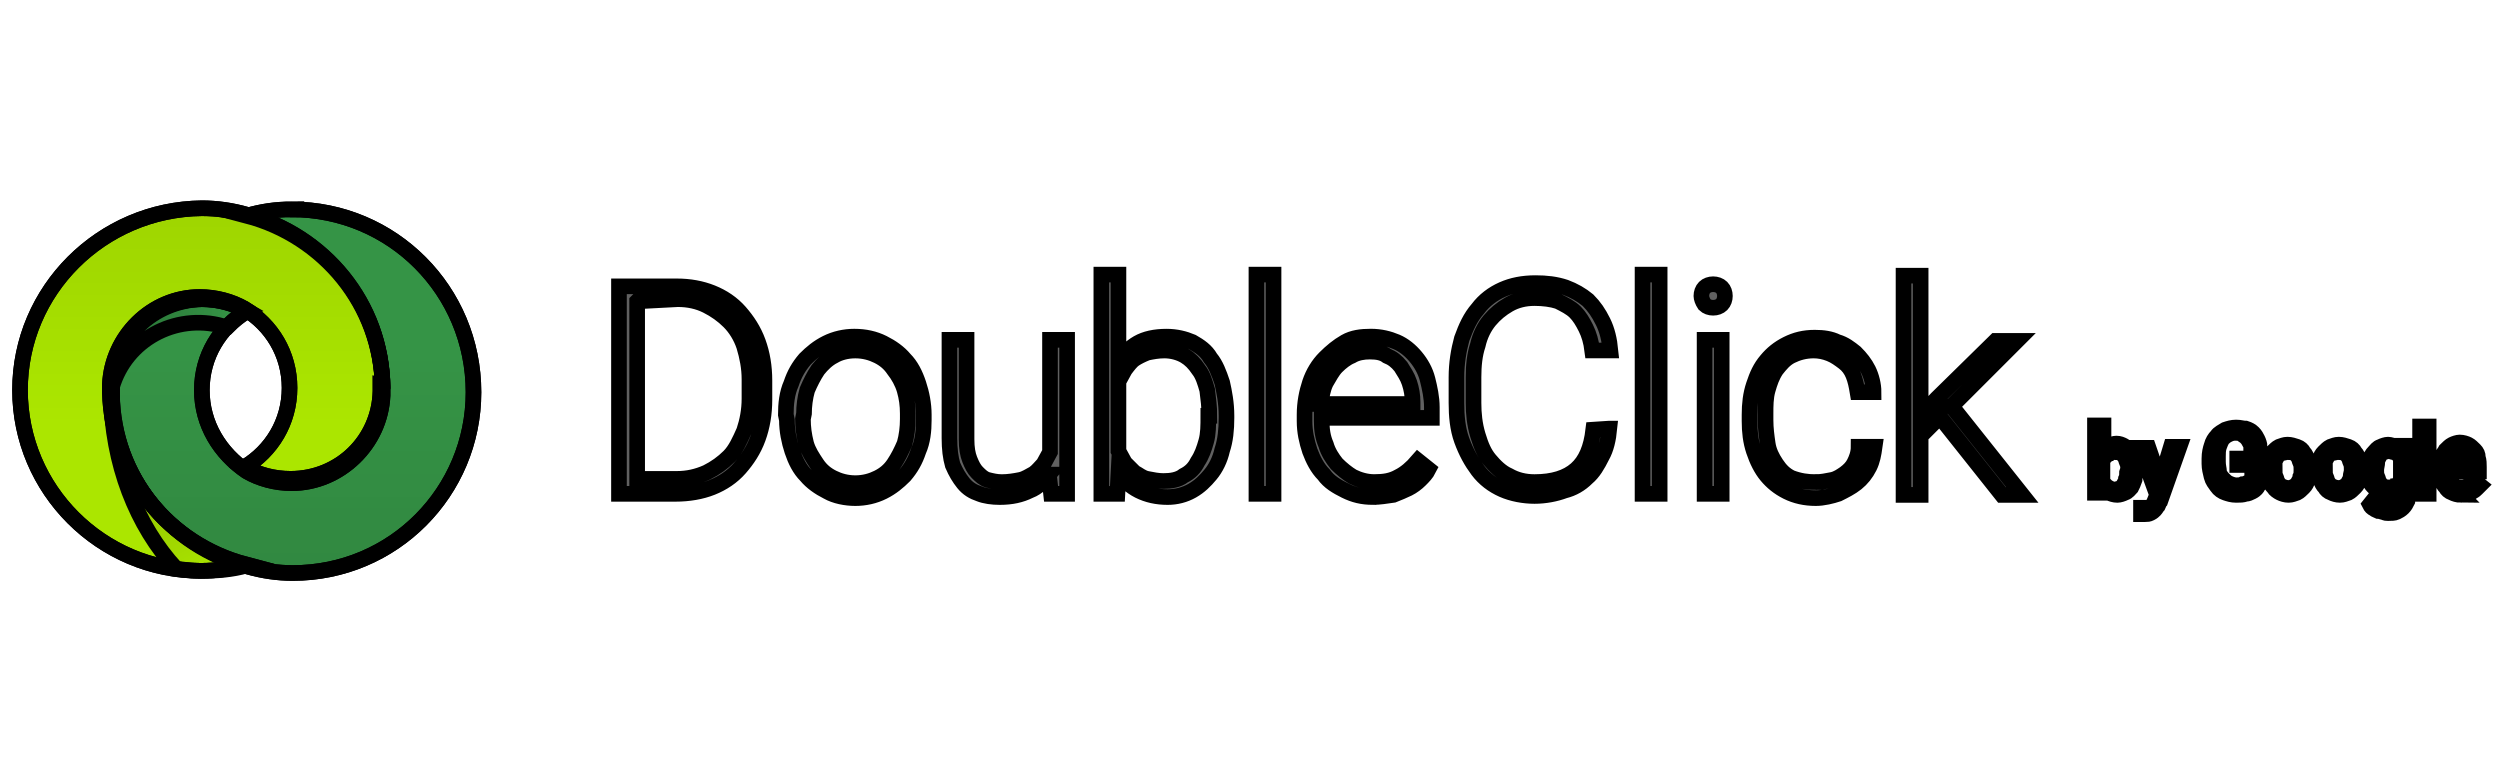 <svg width="160" height="50" xmlns="http://www.w3.org/2000/svg" xmlns:svg="http://www.w3.org/2000/svg">
 <g>
  <title>Layer 1</title>
  <g stroke="null" id="svg_1">
   <path stroke="null" id="svg_2" d="m39.614,31.606l0,-13.28l3.696,0c0.821,0 1.574,0.137 2.259,0.411c0.685,0.274 1.301,0.685 1.78,1.232c0.479,0.548 0.89,1.164 1.164,1.917c0.274,0.753 0.411,1.574 0.411,2.464l0,1.232c0,0.89 -0.137,1.711 -0.411,2.464c-0.274,0.753 -0.685,1.369 -1.164,1.917c-0.479,0.548 -1.095,0.958 -1.78,1.232c-0.685,0.274 -1.506,0.411 -2.327,0.411l-3.628,0l0,0l0,0l0,0zm1.164,-12.321l0,11.363l2.533,0c0.685,0 1.301,-0.137 1.917,-0.411c0.548,-0.274 1.027,-0.616 1.437,-1.027c0.411,-0.411 0.685,-1.027 0.958,-1.643c0.205,-0.616 0.342,-1.301 0.342,-2.054l0,-1.232c0,-0.753 -0.137,-1.437 -0.342,-2.122c-0.205,-0.616 -0.548,-1.164 -0.958,-1.574c-0.411,-0.411 -0.89,-0.753 -1.437,-1.027c-0.548,-0.274 -1.164,-0.411 -1.848,-0.411l-2.601,0.137l0,0l0,0l0,0zm9.515,7.256c0,-0.685 0.068,-1.369 0.342,-1.985c0.205,-0.616 0.479,-1.095 0.89,-1.574c0.411,-0.411 0.821,-0.753 1.369,-1.027c0.548,-0.274 1.164,-0.411 1.78,-0.411c0.685,0 1.301,0.137 1.848,0.411c0.548,0.274 1.027,0.616 1.369,1.027c0.411,0.411 0.685,0.958 0.89,1.574c0.205,0.616 0.342,1.301 0.342,1.985l0,0.342c0,0.685 -0.068,1.369 -0.342,1.985c-0.205,0.616 -0.479,1.095 -0.89,1.574c-0.411,0.411 -0.821,0.753 -1.369,1.027c-0.548,0.274 -1.164,0.411 -1.78,0.411c-0.616,0 -1.301,-0.137 -1.78,-0.411c-0.548,-0.274 -1.027,-0.616 -1.369,-1.027c-0.411,-0.411 -0.685,-0.958 -0.89,-1.574c-0.205,-0.616 -0.342,-1.301 -0.342,-1.985l-0.068,-0.342l0,0zm1.095,0.274c0,0.548 0.068,1.027 0.205,1.574c0.137,0.479 0.411,0.89 0.685,1.301c0.274,0.411 0.616,0.685 1.027,0.89c0.411,0.205 0.89,0.342 1.437,0.342c0.548,0 1.027,-0.137 1.437,-0.342c0.411,-0.205 0.753,-0.479 1.027,-0.89c0.274,-0.411 0.479,-0.821 0.685,-1.301c0.137,-0.479 0.205,-1.027 0.205,-1.574l0,-0.342c0,-0.548 -0.068,-1.027 -0.205,-1.506c-0.137,-0.479 -0.411,-0.958 -0.685,-1.301c-0.274,-0.411 -0.616,-0.685 -1.027,-0.89c-0.411,-0.205 -0.89,-0.342 -1.437,-0.342c-0.548,0 -1.027,0.137 -1.369,0.342c-0.411,0.205 -0.753,0.548 -1.027,0.89c-0.274,0.411 -0.479,0.821 -0.685,1.301c-0.137,0.479 -0.205,1.027 -0.205,1.506l-0.068,0.342l0,0zm15.744,3.559c-0.342,0.411 -0.685,0.821 -1.232,1.027c-0.548,0.274 -1.164,0.411 -1.917,0.411c-0.479,0 -0.958,-0.068 -1.301,-0.205c-0.411,-0.137 -0.753,-0.342 -1.027,-0.685s-0.479,-0.685 -0.685,-1.164c-0.137,-0.479 -0.205,-1.027 -0.205,-1.711l0,-6.298l1.095,0l0,6.366c0,0.548 0.068,0.958 0.205,1.301c0.137,0.342 0.274,0.616 0.479,0.821c0.205,0.205 0.411,0.411 0.685,0.479c0.274,0.068 0.548,0.137 0.89,0.137c0.411,0 0.821,-0.068 1.164,-0.137c0.342,-0.068 0.616,-0.274 0.89,-0.411c0.274,-0.205 0.411,-0.411 0.616,-0.616c0.137,-0.274 0.274,-0.479 0.411,-0.753l0,-7.187l1.095,0l0,9.857l-1.027,0l-0.137,-1.232zm11.363,-3.628c0,0.753 -0.068,1.437 -0.274,2.054c-0.137,0.616 -0.411,1.164 -0.753,1.574c-0.342,0.411 -0.685,0.753 -1.164,1.027c-0.479,0.274 -1.027,0.411 -1.574,0.411c-0.685,0 -1.301,-0.137 -1.848,-0.411s-0.958,-0.685 -1.301,-1.095l-0.068,1.301l-1.027,0l0,-14.032l1.095,0l0,5.545c0.342,-0.479 0.753,-0.89 1.232,-1.164s1.095,-0.411 1.848,-0.411c0.616,0 1.164,0.137 1.643,0.342c0.479,0.274 0.89,0.548 1.164,1.027c0.342,0.411 0.548,0.958 0.753,1.574c0.137,0.616 0.274,1.301 0.274,2.122l0,0.137l0,0l0,0l0,0zm-1.095,-0.137c0,-0.548 -0.068,-1.095 -0.137,-1.643c-0.137,-0.479 -0.274,-0.958 -0.548,-1.301c-0.274,-0.411 -0.548,-0.685 -0.89,-0.89s-0.821,-0.342 -1.301,-0.342c-0.411,0 -0.753,0.068 -1.095,0.137c-0.342,0.137 -0.616,0.274 -0.821,0.411s-0.411,0.411 -0.616,0.685c-0.137,0.274 -0.274,0.479 -0.411,0.753l0,4.449c0.137,0.274 0.274,0.479 0.411,0.753c0.205,0.205 0.411,0.411 0.616,0.616c0.274,0.137 0.479,0.342 0.821,0.411c0.342,0.068 0.685,0.137 1.027,0.137c0.479,0 0.958,-0.068 1.301,-0.342c0.411,-0.205 0.685,-0.479 0.89,-0.89c0.274,-0.411 0.411,-0.821 0.548,-1.301c0.137,-0.479 0.137,-1.027 0.137,-1.643l0.068,0zm4.107,4.997l-1.095,0l0,-14.032l1.095,0l0,14.032zm6.366,0.205c-0.685,0 -1.232,-0.137 -1.78,-0.411c-0.548,-0.274 -1.027,-0.548 -1.369,-1.027c-0.411,-0.411 -0.685,-0.958 -0.89,-1.506c-0.205,-0.616 -0.342,-1.232 -0.342,-1.917l0,-0.411c0,-0.753 0.137,-1.437 0.342,-2.054c0.205,-0.616 0.548,-1.164 0.958,-1.574c0.411,-0.411 0.821,-0.753 1.301,-1.027c0.479,-0.274 1.027,-0.342 1.643,-0.342c0.616,0 1.164,0.137 1.643,0.342c0.479,0.205 0.89,0.548 1.232,0.958c0.342,0.411 0.616,0.89 0.753,1.437c0.137,0.548 0.274,1.164 0.274,1.78l0,0.685l-7.05,0l0,0.205c0,0.548 0.068,1.027 0.274,1.506c0.137,0.479 0.411,0.89 0.685,1.232c0.342,0.342 0.685,0.616 1.027,0.821c0.411,0.205 0.89,0.342 1.369,0.342c0.616,0 1.095,-0.068 1.574,-0.342c0.411,-0.205 0.821,-0.548 1.232,-1.027l0.685,0.548c-0.137,0.274 -0.342,0.479 -0.548,0.685c-0.205,0.205 -0.479,0.411 -0.753,0.548c-0.274,0.137 -0.616,0.274 -0.958,0.411c-0.479,0.068 -0.89,0.137 -1.301,0.137zm-0.205,-9.309c-0.411,0 -0.821,0.068 -1.164,0.274c-0.342,0.137 -0.685,0.411 -0.958,0.685c-0.274,0.274 -0.479,0.685 -0.685,1.027c-0.205,0.411 -0.274,0.89 -0.342,1.369l5.887,0l0,-0.137c0,-0.411 -0.068,-0.821 -0.205,-1.232c-0.137,-0.411 -0.342,-0.685 -0.548,-1.027c-0.274,-0.342 -0.548,-0.548 -0.89,-0.685c-0.274,-0.205 -0.616,-0.274 -1.095,-0.274zm15.333,4.928c-0.068,0.685 -0.205,1.301 -0.479,1.78c-0.274,0.548 -0.548,1.027 -0.958,1.369c-0.411,0.411 -0.89,0.685 -1.437,0.821c-0.548,0.205 -1.232,0.342 -1.917,0.342s-1.437,-0.137 -2.054,-0.411s-1.164,-0.685 -1.574,-1.232c-0.411,-0.548 -0.753,-1.164 -1.027,-1.917c-0.274,-0.753 -0.342,-1.574 -0.342,-2.396l0,-1.643c0,-0.89 0.137,-1.711 0.342,-2.464c0.274,-0.753 0.548,-1.369 1.027,-1.917c0.411,-0.548 0.958,-0.958 1.574,-1.232c0.616,-0.274 1.301,-0.411 2.122,-0.411c0.685,0 1.301,0.068 1.917,0.274c0.548,0.205 1.027,0.479 1.437,0.821c0.411,0.411 0.685,0.821 0.958,1.369c0.274,0.548 0.411,1.164 0.479,1.848l-1.164,0c-0.068,-0.548 -0.205,-1.027 -0.411,-1.437c-0.205,-0.411 -0.411,-0.753 -0.685,-1.027s-0.685,-0.479 -1.095,-0.685c-0.411,-0.137 -0.958,-0.205 -1.506,-0.205c-0.616,0 -1.164,0.137 -1.643,0.411c-0.479,0.274 -0.89,0.616 -1.232,1.027c-0.342,0.411 -0.616,0.958 -0.753,1.574c-0.205,0.616 -0.274,1.301 -0.274,2.054l0,1.643c0,0.685 0.068,1.369 0.274,2.054s0.411,1.164 0.753,1.574c0.342,0.411 0.753,0.821 1.232,1.027c0.479,0.274 1.027,0.411 1.643,0.411c1.164,0 2.054,-0.274 2.67,-0.821c0.616,-0.548 0.958,-1.369 1.095,-2.533l1.027,-0.068l0,0l0,0zm3.217,4.176l-1.095,0l0,-14.032l1.095,0l0,14.032zm2.67,-12.663c0,-0.205 0.068,-0.411 0.205,-0.548s0.342,-0.205 0.548,-0.205s0.411,0.068 0.548,0.205c0.137,0.137 0.205,0.342 0.205,0.548s-0.068,0.411 -0.205,0.548c-0.137,0.137 -0.342,0.205 -0.548,0.205s-0.411,-0.068 -0.548,-0.205c-0.137,-0.205 -0.205,-0.411 -0.205,-0.548zm1.301,12.663l-1.095,0l0,-9.857l1.095,0l0,9.857zm6.024,-0.753c0.342,0 0.685,-0.068 1.027,-0.137c0.342,-0.068 0.616,-0.274 0.821,-0.411c0.274,-0.205 0.479,-0.411 0.616,-0.685c0.137,-0.274 0.274,-0.616 0.274,-1.027l1.027,0c-0.068,0.479 -0.137,0.89 -0.342,1.301c-0.205,0.411 -0.479,0.753 -0.821,1.027s-0.753,0.479 -1.164,0.685c-0.411,0.137 -0.958,0.274 -1.437,0.274c-0.685,0 -1.301,-0.137 -1.848,-0.411c-0.548,-0.274 -0.958,-0.616 -1.301,-1.027c-0.342,-0.411 -0.616,-0.958 -0.821,-1.574c-0.205,-0.616 -0.274,-1.232 -0.274,-1.917l0,-0.411c0,-0.685 0.068,-1.301 0.274,-1.917c0.205,-0.616 0.411,-1.095 0.821,-1.574c0.342,-0.411 0.753,-0.753 1.301,-1.027c0.548,-0.274 1.095,-0.411 1.78,-0.411c0.548,0 1.027,0.068 1.437,0.274c0.479,0.137 0.821,0.411 1.164,0.685c0.342,0.342 0.616,0.685 0.821,1.095c0.205,0.411 0.342,0.958 0.342,1.437l-1.027,0c-0.068,-0.411 -0.137,-0.753 -0.274,-1.095c-0.137,-0.342 -0.342,-0.616 -0.616,-0.821c-0.274,-0.205 -0.548,-0.411 -0.89,-0.548c-0.342,-0.137 -0.685,-0.205 -1.027,-0.205c-0.548,0 -1.027,0.137 -1.437,0.342c-0.411,0.205 -0.685,0.548 -0.958,0.89c-0.274,0.411 -0.411,0.821 -0.548,1.301c-0.137,0.479 -0.137,1.027 -0.137,1.506l0,0.411c0,0.548 0.068,1.027 0.137,1.506s0.274,0.89 0.548,1.301c0.274,0.411 0.548,0.685 0.958,0.89c0.548,0.205 1.027,0.274 1.574,0.274l0,0zm7.94,-4.176l-1.232,1.232l0,3.765l-1.095,0l0,-14.032l1.095,0l0,8.967l1.027,-1.095l3.765,-3.696l1.369,0l-4.176,4.176l4.518,5.681l-1.301,0l-3.97,-4.997z" fill="#616161"/>
   <path stroke="null" id="svg_3" d="m18.668,13.398c-1.027,0 -1.917,0.137 -2.875,0.411c4.928,1.301 8.625,5.681 8.693,11.021l0,0.479c-0.137,3.08 -2.738,5.613 -5.818,5.613c-1.027,0 -2.054,-0.274 -2.875,-0.753c-1.711,-1.164 -2.875,-3.012 -2.875,-5.202c0,-2.19 1.164,-4.039 2.875,-5.065c-0.821,-0.479 -1.848,-0.753 -2.875,-0.753c-3.149,0 -5.681,2.464 -5.75,5.613l0,0.479c0.068,5.339 3.765,9.72 8.693,11.021c0.958,0.274 1.917,0.411 2.875,0.411c6.434,0 11.568,-5.202 11.568,-11.568c0,-6.503 -5.202,-11.705 -11.637,-11.705l0,0z" fill="#369647"/>
   <path stroke="null" id="svg_4" d="m24.486,24.76c-0.068,-5.339 -3.765,-9.72 -8.693,-11.021c-0.958,-0.274 -1.917,-0.411 -2.875,-0.411c-6.434,0.068 -11.637,5.271 -11.637,11.637s5.202,11.568 11.568,11.568c1.027,0 1.917,-0.137 2.875,-0.411c-4.928,-1.301 -8.556,-5.681 -8.693,-11.021l0,-0.479c0.137,-3.08 2.67,-5.613 5.75,-5.613c1.027,0 2.054,0.274 2.875,0.753c1.711,1.027 2.875,2.875 2.875,5.065c0,2.19 -1.164,4.039 -2.875,5.065c0.89,0.479 1.848,0.753 2.943,0.753c3.149,0 5.681,-2.464 5.75,-5.613l0,-0.205c0.137,0.068 0.137,0 0.137,-0.068z" fill="#AEEA00"/>
   <linearGradient stroke="null" transform="translate(0,-0.237) translate(0.078,0) translate(-3.797,-12.234) translate(5,25.8) scale(0.675) translate(-5,-25.8) translate(1.782,20.087) scale(1.014) translate(-1.782,-20.087) " y2="1.001" x2="0.5" y1="0.005" x1="0.5" id="SVGID_1_">
    <stop stroke="null" stop-color="#000000" stop-opacity="0.6" offset="0"/>
    <stop stroke="null" stop-color="#000000" stop-opacity="0.1" offset="0.6"/>
   </linearGradient>
   <path stroke="null" id="svg_5" d="m24.486,24.76c-0.068,-5.339 -3.765,-9.72 -8.693,-11.021c-0.958,-0.274 -1.917,-0.411 -2.875,-0.411c-6.434,0.068 -11.637,5.271 -11.637,11.637s5.202,11.568 11.568,11.568c1.027,0 1.917,-0.137 2.875,-0.411c-4.928,-1.301 -8.556,-5.681 -8.693,-11.021l0,-0.479c0.137,-3.08 2.67,-5.613 5.75,-5.613c1.027,0 2.054,0.274 2.875,0.753c1.711,1.027 2.875,2.875 2.875,5.065c0,2.19 -1.164,4.039 -2.875,5.065c0.89,0.479 1.848,0.753 2.943,0.753c3.149,0 5.681,-2.464 5.75,-5.613l0,-0.205c0.137,0.068 0.137,0 0.137,-0.068z" fill="url(#SVGID_1_)" opacity="0.15"/>
   <linearGradient stroke="null" transform="translate(0,-0.237) translate(0.078,0) translate(-3.797,-12.234) translate(5,25.8) scale(0.675) translate(-5,-25.8) translate(1.782,20.087) scale(1.014) translate(-1.782,-20.087) " y2="-0.002" x2="0.498" y1="0.99" x1="0.498" id="SVGID_2_">
    <stop stroke="null" stop-color="#000000" stop-opacity="0.6" offset="0"/>
    <stop stroke="null" stop-color="#000000" stop-opacity="0.1" offset="0.6"/>
   </linearGradient>
   <path stroke="null" id="svg_6" d="m18.668,13.398c-1.027,0 -1.917,0.137 -2.875,0.411c4.928,1.301 8.625,5.681 8.693,11.021l0,0.479c-0.137,3.08 -2.738,5.613 -5.818,5.613c-1.027,0 -2.054,-0.274 -2.875,-0.753c-1.711,-1.164 -2.875,-3.012 -2.875,-5.202c0,-2.19 1.164,-4.039 2.875,-5.065c-0.821,-0.479 -1.848,-0.753 -2.875,-0.753c-3.149,0 -5.681,2.464 -5.75,5.613l0,0.479c0.068,5.339 3.765,9.72 8.693,11.021c0.958,0.274 1.917,0.411 2.875,0.411c6.434,0 11.568,-5.202 11.568,-11.568c0,-6.503 -5.202,-11.705 -11.637,-11.705l0,0z" fill="url(#SVGID_2_)" opacity="0.15"/>
   <linearGradient stroke="null" transform="translate(0,-0.237) translate(0.078,0) translate(-3.797,-12.234) translate(5,25.8) scale(0.675) translate(-5,-25.8) translate(1.782,20.087) scale(1.014) translate(-1.782,-20.087) " y2="1.287" x2="0.777" y1="0.18" x1="0.324" id="SVGID_3_">
    <stop stroke="null" stop-color="#000000" stop-opacity="0.5" offset="0"/>
    <stop stroke="null" stop-color="#000000" stop-opacity="0.03" offset="0.75"/>
   </linearGradient>
   <path stroke="null" id="svg_7" d="m15.793,36.192c-4.928,-1.301 -8.556,-5.681 -8.693,-11.021l0,-0.068l0,0.068c0.068,4.518 1.643,8.488 4.176,11.226c0.548,0.068 1.027,0.137 1.574,0.137c1.027,0 1.985,-0.068 2.943,-0.342z" fill="url(#SVGID_3_)" opacity="0.4"/>
   <linearGradient stroke="null" transform="translate(0,-0.237) translate(0.078,0) translate(-3.797,-12.234) translate(5,25.8) scale(0.675) translate(-5,-25.8) translate(1.782,20.087) scale(1.014) translate(-1.782,-20.087) " y2="0.505" x2="1.352" y1="0.505" x1="0.052" id="SVGID_4_">
    <stop stroke="null" stop-color="#000000" stop-opacity="0.9" offset="0"/>
    <stop stroke="null" stop-color="#000000" stop-opacity="0.1" offset="0.6"/>
   </linearGradient>
   <path stroke="null" id="svg_8" d="m7.168,24.76c0.89,-3.012 4.039,-4.723 7.05,-3.902c0.068,0.068 0.205,0.068 0.342,0.068c0.411,-0.411 0.821,-0.753 1.301,-1.027c-0.821,-0.479 -1.848,-0.753 -2.875,-0.753c-3.217,0.068 -5.75,2.533 -5.818,5.613l0,0.205c-0.068,-0.068 -0.068,-0.137 0,-0.205z" fill="url(#SVGID_4_)" opacity="0.25"/>
   <g stroke="null" id="svg_9">
    <path stroke="null" id="svg_10" d="m136.678,30.1c0,0.205 -0.068,0.411 -0.068,0.616c-0.068,0.205 -0.137,0.342 -0.205,0.479c-0.137,0.137 -0.205,0.274 -0.411,0.342c-0.137,0.068 -0.342,0.137 -0.479,0.137c-0.205,0 -0.411,-0.068 -0.548,-0.137c-0.137,-0.068 -0.274,-0.205 -0.411,-0.342l0,0.342l-0.479,0l0,-4.312l0.548,0l0,1.574c0.137,-0.137 0.205,-0.205 0.342,-0.274s0.342,-0.137 0.479,-0.137c0.205,0 0.342,0.068 0.479,0.137c0.137,0.068 0.274,0.205 0.342,0.342c0.137,0.137 0.205,0.274 0.205,0.479c0.068,0.205 0.068,0.411 0.068,0.616l0.137,0.137l0,0l0,0zm-0.479,-0.068c0,-0.137 0,-0.274 -0.068,-0.411c-0.068,-0.137 -0.068,-0.274 -0.137,-0.342c-0.068,-0.137 -0.137,-0.205 -0.274,-0.274c-0.137,-0.068 -0.205,-0.068 -0.411,-0.068c-0.137,0 -0.205,0 -0.274,0.068c-0.068,0 -0.137,0.068 -0.205,0.137c-0.068,0.068 -0.137,0.068 -0.137,0.137c-0.068,0.068 -0.068,0.137 -0.137,0.205l0,1.301c0.068,0.068 0.068,0.137 0.137,0.205l0.137,0.137c0.068,0.068 0.137,0.068 0.205,0.137c0.068,0 0.137,0.068 0.274,0.068c0.137,0 0.274,-0.068 0.342,-0.068c0.137,-0.068 0.205,-0.137 0.274,-0.274c0.068,-0.137 0.137,-0.205 0.137,-0.342c0.068,-0.137 0.068,-0.274 0.068,-0.411l0.068,-0.205l0,0zm2.054,0.821l0.685,-2.259l0.548,0l-1.232,3.491c-0.068,0.068 -0.068,0.137 -0.137,0.274c-0.068,0.068 -0.137,0.205 -0.205,0.274c-0.068,0.068 -0.137,0.137 -0.274,0.205c-0.137,0.068 -0.205,0.068 -0.342,0.068l-0.068,0c-0.068,0 -0.068,0 -0.068,0c-0.068,0 -0.068,0 -0.068,0c0,0 -0.068,0 -0.068,0l0,-0.411l0.137,0c0.068,0 0.205,0 0.274,0c0.068,0 0.137,-0.068 0.205,-0.068s0.137,-0.068 0.137,-0.137c0.068,-0.068 0.068,-0.137 0.137,-0.274l0.137,-0.342l-1.095,-3.012l0.548,0l0.753,2.19l0,0zm6.298,0.205c-0.068,0.068 -0.068,0.137 -0.137,0.205c-0.068,0.068 -0.137,0.137 -0.274,0.205c-0.137,0.068 -0.274,0.137 -0.411,0.137c-0.205,0.068 -0.342,0.068 -0.616,0.068c-0.274,0 -0.479,-0.068 -0.685,-0.137c-0.205,-0.068 -0.411,-0.205 -0.548,-0.411c-0.137,-0.205 -0.274,-0.342 -0.342,-0.616c-0.068,-0.274 -0.137,-0.548 -0.137,-0.821l0,-0.342c0,-0.342 0.068,-0.616 0.137,-0.821c0.068,-0.274 0.205,-0.479 0.342,-0.616c0.137,-0.205 0.342,-0.274 0.548,-0.411c0.205,-0.068 0.411,-0.137 0.685,-0.137c0.274,0 0.411,0.068 0.616,0.068c0.205,0.068 0.342,0.137 0.479,0.274c0.137,0.137 0.205,0.274 0.274,0.411c0.068,0.137 0.137,0.342 0.137,0.479l-0.548,0c0,-0.137 -0.068,-0.205 -0.137,-0.342s-0.137,-0.205 -0.205,-0.274c-0.068,-0.068 -0.205,-0.137 -0.274,-0.205c-0.137,-0.068 -0.274,-0.068 -0.411,-0.068c-0.205,0 -0.342,0.068 -0.479,0.137c-0.137,0.068 -0.274,0.205 -0.342,0.274c-0.068,0.137 -0.137,0.274 -0.205,0.479c-0.068,0.205 -0.068,0.411 -0.068,0.616l0,0.342c0,0.274 0.068,0.479 0.068,0.616s0.137,0.342 0.274,0.479c0.137,0.137 0.205,0.205 0.342,0.274s0.342,0.137 0.479,0.137c0.137,0 0.274,0 0.411,-0.068c0.137,0 0.205,-0.068 0.274,-0.068c0.068,-0.068 0.137,-0.068 0.205,-0.137s0.068,-0.068 0.137,-0.137l0,-0.89l-0.958,0l0,-0.411l1.506,0l-0.137,1.711l0,0l0,0zm0.479,-1.027c0,-0.205 0.068,-0.411 0.137,-0.616c0.068,-0.205 0.137,-0.342 0.274,-0.479c0.137,-0.137 0.274,-0.274 0.411,-0.342c0.205,-0.068 0.342,-0.137 0.548,-0.137c0.205,0 0.411,0.068 0.616,0.137c0.205,0.068 0.342,0.205 0.411,0.342c0.137,0.137 0.205,0.342 0.274,0.479c0.068,0.205 0.137,0.411 0.137,0.616l0,0.068c0,0.205 -0.068,0.411 -0.137,0.616c-0.068,0.205 -0.137,0.342 -0.274,0.479c-0.137,0.137 -0.274,0.274 -0.411,0.342c-0.205,0.068 -0.342,0.137 -0.548,0.137c-0.205,0 -0.411,-0.068 -0.548,-0.137c-0.137,-0.068 -0.342,-0.205 -0.411,-0.342c-0.137,-0.137 -0.205,-0.274 -0.274,-0.479c-0.068,-0.205 -0.137,-0.411 -0.137,-0.616l-0.068,-0.068l0,0l0,0zm0.548,0.068c0,0.137 0,0.274 0.068,0.411c0.068,0.137 0.068,0.274 0.137,0.342c0.068,0.137 0.137,0.205 0.274,0.274c0.274,0.137 0.548,0.137 0.753,0c0.137,-0.068 0.205,-0.137 0.274,-0.274c0.068,-0.137 0.137,-0.205 0.137,-0.342c0.068,-0.137 0.068,-0.274 0.068,-0.411l0,-0.068c0,-0.137 0,-0.274 -0.068,-0.411c-0.068,-0.137 -0.068,-0.274 -0.137,-0.342c-0.068,-0.137 -0.137,-0.205 -0.274,-0.274c-0.137,-0.068 -0.274,-0.068 -0.411,-0.068s-0.274,0.068 -0.411,0.068c-0.137,0.068 -0.205,0.137 -0.274,0.274c-0.068,0.137 -0.137,0.205 -0.137,0.342c-0.068,0.137 -0.068,0.274 -0.068,0.411l0,0.068l0.068,0zm2.738,-0.068c0,-0.205 0.068,-0.411 0.137,-0.616c0.068,-0.205 0.137,-0.342 0.274,-0.479c0.137,-0.137 0.274,-0.274 0.411,-0.342c0.205,-0.068 0.342,-0.137 0.548,-0.137c0.205,0 0.411,0.068 0.616,0.137c0.205,0.068 0.342,0.205 0.411,0.342c0.137,0.137 0.205,0.342 0.274,0.479c0.068,0.205 0.137,0.411 0.137,0.616l0,0.068c0,0.205 -0.068,0.411 -0.137,0.616c-0.068,0.205 -0.137,0.342 -0.274,0.479s-0.274,0.274 -0.411,0.342c-0.205,0.068 -0.342,0.137 -0.548,0.137c-0.205,0 -0.411,-0.068 -0.548,-0.137c-0.205,-0.068 -0.342,-0.205 -0.411,-0.342c-0.137,-0.137 -0.205,-0.274 -0.274,-0.479c-0.068,-0.205 -0.137,-0.411 -0.137,-0.616l-0.068,-0.068l0,0l0,0zm0.479,0.068c0,0.137 0,0.274 0.068,0.411s0.068,0.274 0.137,0.342c0.068,0.137 0.137,0.205 0.274,0.274c0.274,0.137 0.548,0.137 0.753,0c0.137,-0.068 0.205,-0.137 0.274,-0.274c0.068,-0.137 0.137,-0.205 0.137,-0.342s0.068,-0.274 0.068,-0.411l0,-0.068c0,-0.137 0,-0.274 -0.068,-0.411s-0.068,-0.274 -0.137,-0.342c-0.068,-0.137 -0.137,-0.205 -0.274,-0.274c-0.137,-0.068 -0.274,-0.068 -0.411,-0.068s-0.274,0.068 -0.411,0.068c-0.137,0.068 -0.205,0.137 -0.274,0.274c-0.068,0.137 -0.137,0.205 -0.137,0.342s-0.068,0.274 -0.068,0.411l0,0.068l0.068,0zm2.806,-0.068c0,-0.205 0.068,-0.479 0.068,-0.616c0.068,-0.205 0.137,-0.342 0.274,-0.479s0.205,-0.274 0.411,-0.342c0.137,-0.068 0.342,-0.137 0.479,-0.137s0.342,0.068 0.479,0.137c0.137,0.068 0.274,0.205 0.342,0.274l0,-0.342l0.479,0l0,3.012c0,0.205 -0.068,0.411 -0.068,0.548c-0.068,0.137 -0.137,0.274 -0.274,0.411c-0.137,0.137 -0.274,0.205 -0.411,0.274c-0.137,0.068 -0.342,0.068 -0.548,0.068c-0.068,0 -0.205,0 -0.274,-0.068c-0.137,0 -0.205,-0.068 -0.342,-0.068c-0.137,-0.068 -0.205,-0.068 -0.274,-0.137c-0.137,-0.068 -0.205,-0.137 -0.274,-0.274l0.274,-0.342c0.068,0.068 0.137,0.137 0.205,0.205c0.068,0.068 0.137,0.068 0.205,0.137c0.068,0.068 0.137,0.068 0.205,0.068c0.068,0 0.137,0 0.205,0c0.137,0 0.205,0 0.342,-0.068c0.137,-0.068 0.205,-0.068 0.274,-0.137c0.068,-0.068 0.137,-0.137 0.137,-0.274c0.068,-0.137 0.068,-0.205 0.068,-0.342l0,-0.274c-0.137,0.137 -0.205,0.205 -0.342,0.274c-0.137,0.068 -0.342,0.068 -0.479,0.068c-0.205,0 -0.342,-0.068 -0.479,-0.137c-0.137,-0.068 -0.274,-0.205 -0.411,-0.342c-0.137,-0.137 -0.205,-0.274 -0.274,-0.479c0,-0.137 0,-0.342 0,-0.616l0,0zm0.479,0.068c0,0.137 0,0.274 0.068,0.411c0.068,0.137 0.068,0.274 0.137,0.342c0.068,0.137 0.137,0.205 0.274,0.274c0.137,0.068 0.205,0.068 0.342,0.068c0.068,0 0.205,0 0.274,-0.068c0.068,0 0.137,-0.068 0.205,-0.068c0.068,-0.068 0.137,-0.068 0.137,-0.137c0.068,-0.068 0.068,-0.137 0.137,-0.205l0,-1.369c-0.068,-0.068 -0.068,-0.137 -0.137,-0.205c-0.068,-0.068 -0.137,-0.137 -0.137,-0.137c-0.068,-0.068 -0.137,-0.068 -0.205,-0.068c-0.068,0 -0.137,-0.068 -0.274,-0.068c-0.137,0 -0.274,0.068 -0.342,0.068c-0.137,0.068 -0.205,0.137 -0.274,0.274c-0.068,0.137 -0.137,0.205 -0.137,0.342c0,0.205 -0.068,0.342 -0.068,0.548l0,0l0,0zm3.354,1.506l-0.548,0l0,-4.312l0.548,0l0,4.312zm2.054,0.068c-0.205,0 -0.411,-0.068 -0.548,-0.137c-0.205,-0.068 -0.342,-0.205 -0.411,-0.342c-0.137,-0.137 -0.205,-0.274 -0.274,-0.479c-0.068,-0.205 -0.137,-0.411 -0.137,-0.616l0,-0.137c0,-0.274 0.068,-0.479 0.137,-0.685c0.068,-0.205 0.205,-0.342 0.274,-0.479c0.137,-0.137 0.274,-0.274 0.411,-0.342c0.137,-0.068 0.342,-0.137 0.479,-0.137c0.205,0 0.411,0.068 0.548,0.137c0.137,0.068 0.274,0.205 0.411,0.342c0.137,0.137 0.205,0.274 0.205,0.479c0.068,0.205 0.068,0.411 0.068,0.616l0,0.274l-2.054,0c0,0.137 0.068,0.274 0.068,0.411s0.137,0.205 0.205,0.342c0.068,0.068 0.205,0.137 0.274,0.205c0.137,0.068 0.274,0.068 0.411,0.068c0.205,0 0.342,-0.068 0.479,-0.137c0.137,-0.068 0.274,-0.205 0.342,-0.274l0.342,0.274c-0.068,0.068 -0.137,0.137 -0.205,0.205c-0.068,0.068 -0.137,0.137 -0.274,0.205c-0.068,0.068 -0.205,0.137 -0.342,0.137c-0.137,0 -0.274,0.068 -0.411,0.068l0,0zm-0.068,-2.738c-0.137,0 -0.205,0 -0.274,0.068s-0.205,0.068 -0.274,0.205c-0.068,0.068 -0.137,0.205 -0.205,0.274s-0.068,0.274 -0.068,0.411l1.506,0l0,-0.068c0,-0.137 0,-0.205 -0.068,-0.274c-0.068,-0.137 -0.068,-0.205 -0.137,-0.274c-0.068,-0.068 -0.137,-0.137 -0.205,-0.205c0,-0.137 -0.137,-0.137 -0.274,-0.137l0,0z" fill="#AAAAAA"/>
   </g>
  </g>
 </g>
</svg>